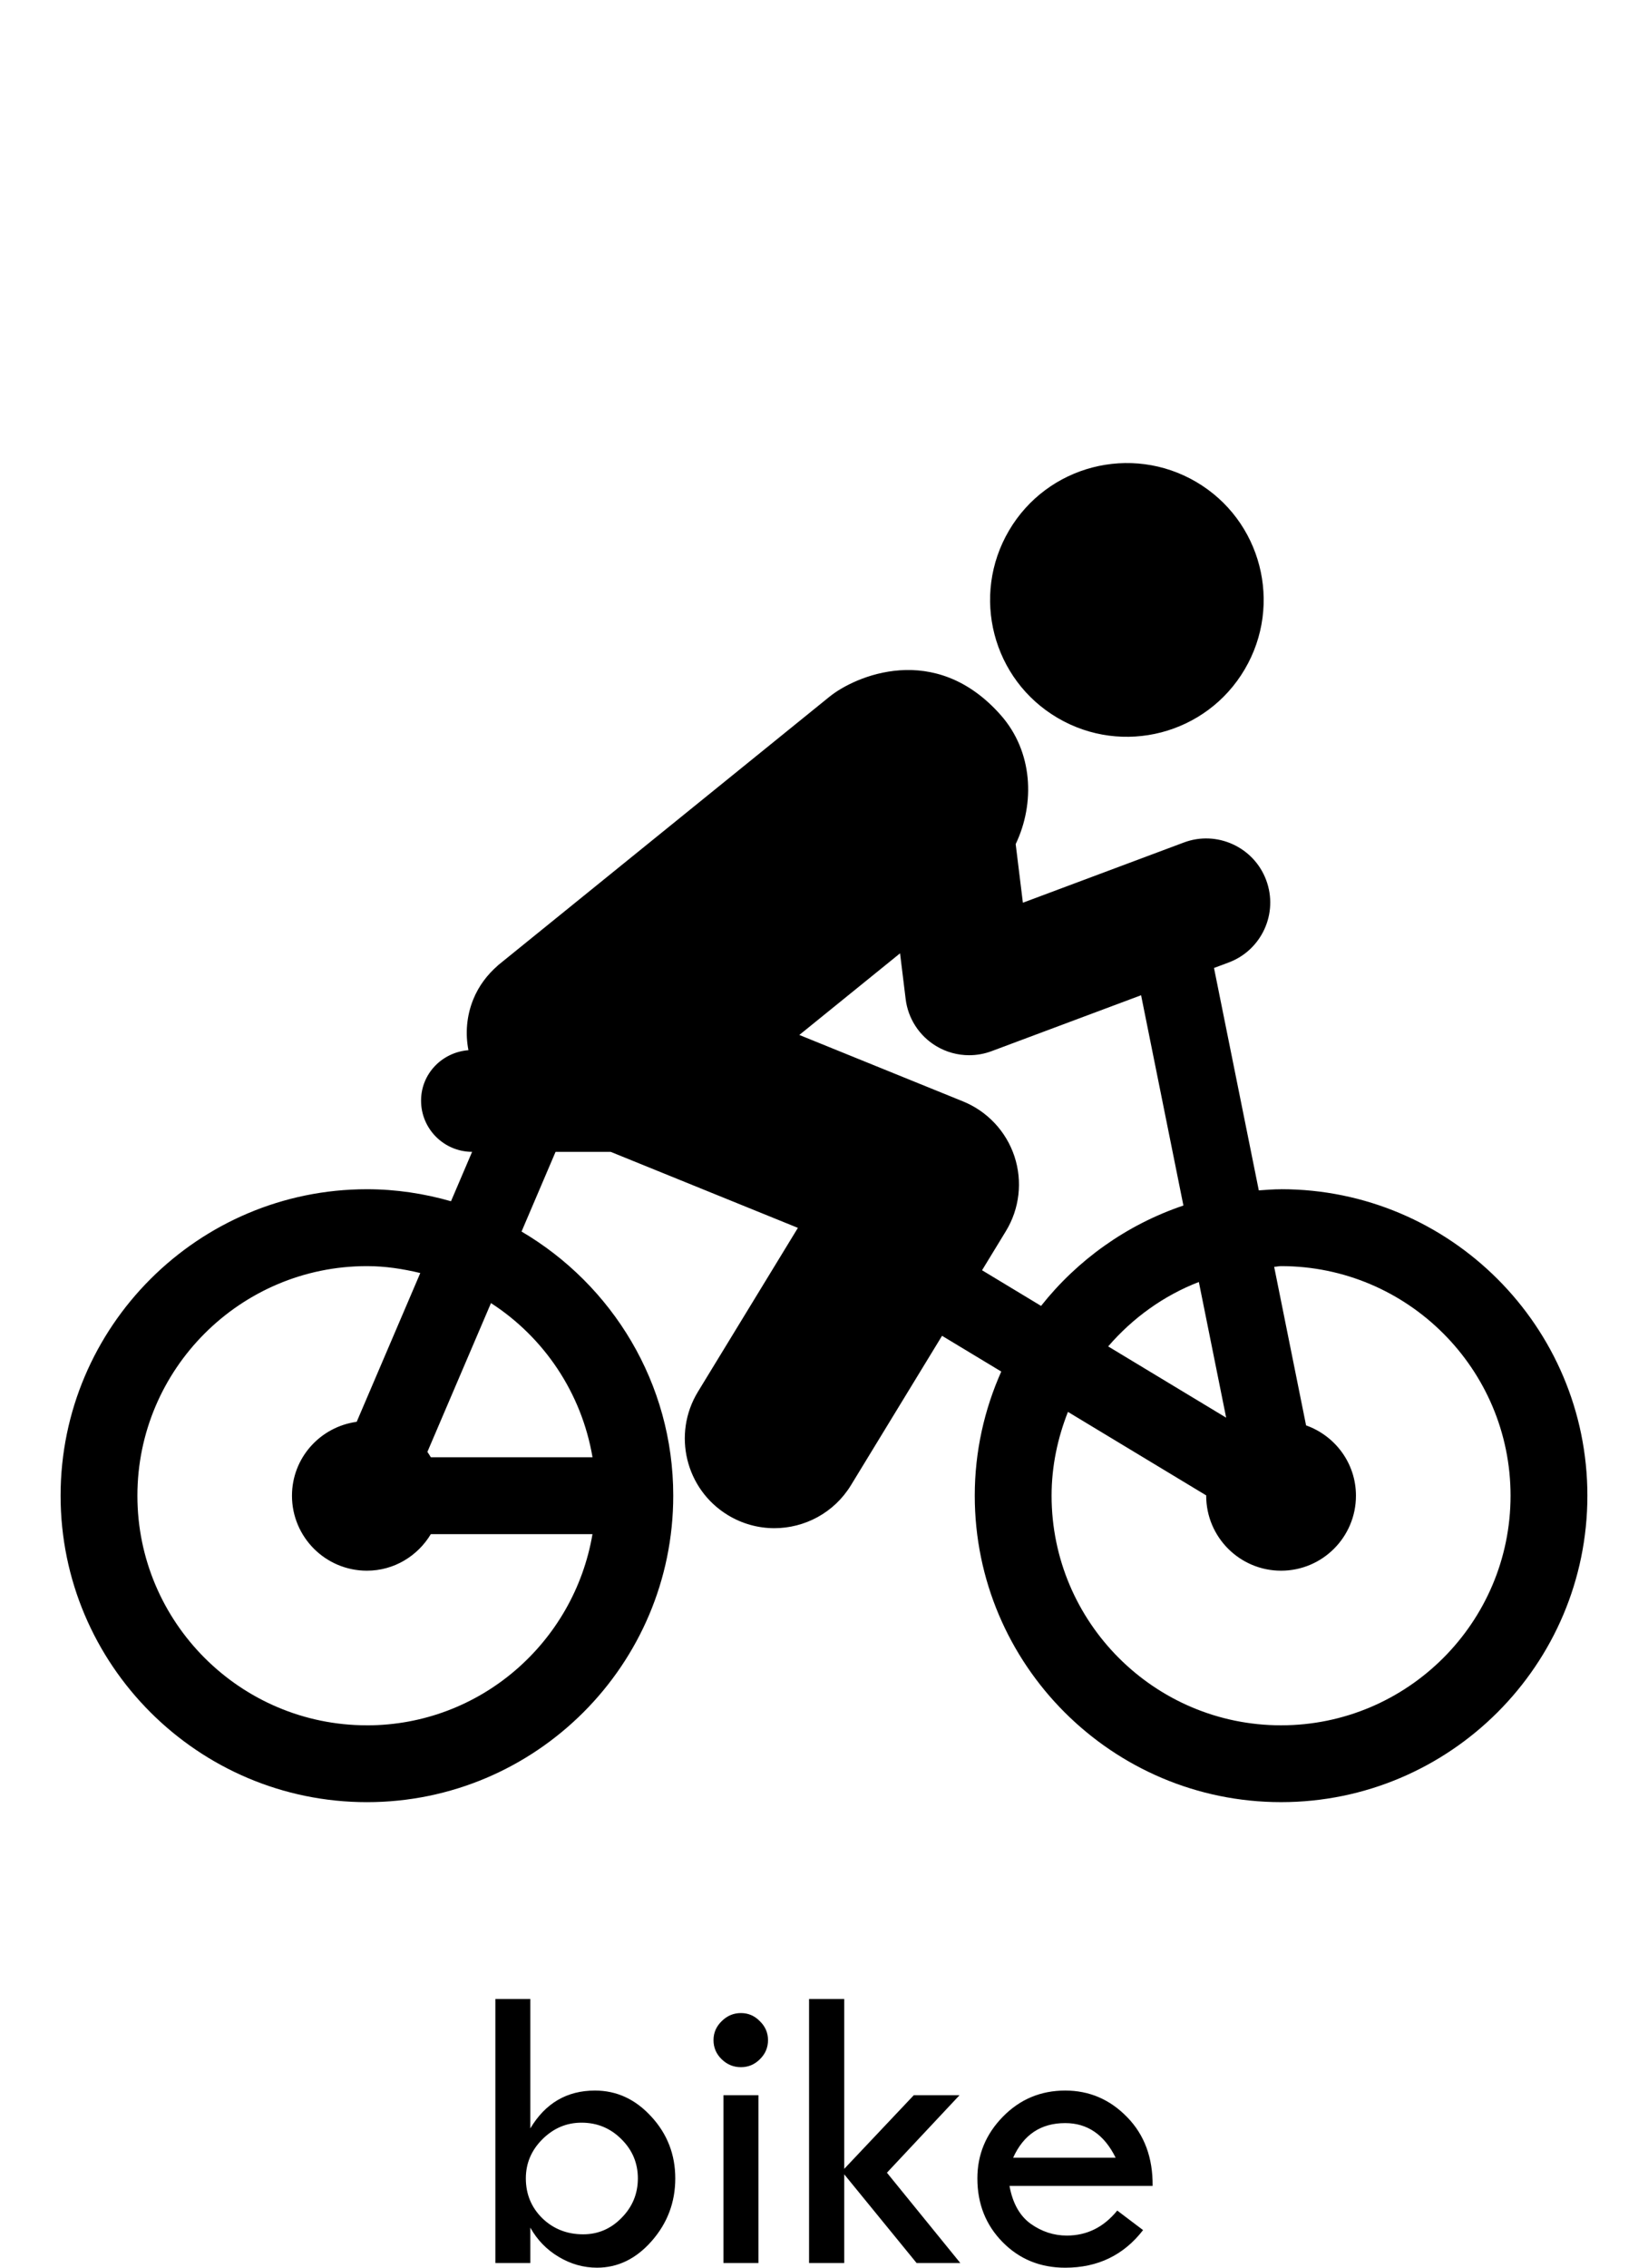 <svg width="69.82mm" height="96.036mm" version="1.1" viewBox="0 0 69.82 96.036" >
<g transform="translate(67.339 -51.941)">
<path d="m-18.507 144.51h-6.063q0.198 1.094 0.896 1.602 0.706 0.5 1.533 0.5 1.275 0 2.136-1.059l1.094 0.827q-1.232 1.593-3.299 1.593-1.585 0-2.653-1.085-1.068-1.085-1.068-2.696 0-1.507 1.077-2.61 1.085-1.111 2.644-1.111 1.533 0 2.627 1.128 1.094 1.12 1.077 2.911zm-5.908-1.197h4.341q-0.723-1.464-2.136-1.464-1.542 0-2.205 1.464zm-8.647-6.718h1.49v7.192l2.946-3.118h1.938l-3.075 3.281 3.109 3.824h-1.852l-3.066-3.755v3.755h-1.49zm-4.048 1.74q0-0.465 0.345-0.801 0.345-0.345 0.818-0.345 0.465 0 0.801 0.345 0.345 0.336 0.345 0.801 0 0.474-0.345 0.81-0.336 0.336-0.801 0.336-0.474 0-0.818-0.336-0.345-0.336-0.345-0.81zm0.422 2.334h1.481v7.106h-1.481zm-9.664-4.074h1.481v5.478q0.956-1.602 2.739-1.602 1.378 0 2.386 1.102 1.016 1.102 1.016 2.618 0 1.516-0.999 2.653-0.99 1.128-2.317 1.128-0.853 0-1.619-0.456-0.767-0.456-1.206-1.24v1.499h-1.481zm6.037 7.596q0-0.973-0.698-1.662-0.698-0.698-1.688-0.698-0.956 0-1.662 0.706-0.698 0.698-0.698 1.654 0 0.999 0.698 1.688 0.706 0.68 1.731 0.68 0.947 0 1.628-0.698 0.689-0.698 0.689-1.671zm27.25-41.888c-0.318 0-0.631 0.025-0.943 0.048l-1.898-9.419 0.619-0.231c1.403-0.524 2.117-2.087 1.591-3.491-0.525-1.405-2.098-2.116-3.49-1.59l-6.817 2.549-0.305-2.482c0.829-1.736 0.729-3.917-0.627-5.457-2.792-3.169-6.199-1.645-7.26-0.786l-14.06 11.386 0.002 0.003c-0.437 0.381-0.801 0.853-1.034 1.426-0.288 0.71-0.342 1.456-0.206 2.155-1.119 0.088-2.007 0.996-2.007 2.137 0 1.195 0.966 2.163 2.162 2.168l-0.894 2.092c-1.134-0.324-2.325-0.509-3.56-0.509-7.156 1.3e-4 -12.98 5.821-12.98 12.977 0 7.157 5.824 12.979 12.979 12.979 7.157 0 12.977-5.822 12.977-12.979 0-4.766-2.589-8.928-6.427-11.185l1.441-3.374h2.337l7.93 3.218-4.236 6.942c-1.091 1.791-0.525 4.128 1.265 5.22 0.617 0.376 1.299 0.556 1.973 0.556 1.28 0 2.53-0.648 3.246-1.82l3.859-6.327 2.509 1.514c-0.717 1.608-1.123 3.384-1.123 5.255 0 7.157 5.822 12.979 12.977 12.979 7.156 0 12.978-5.822 12.978-12.979 0-7.156-5.822-12.977-12.978-12.977zm-38.729 22.701c-5.361 0-9.724-4.362-9.724-9.723s4.363-9.723 9.724-9.723c0.782 0 1.532 0.118 2.261 0.293l-2.694 6.3c-1.547 0.213-2.742 1.526-2.742 3.13 0 1.753 1.422 3.175 3.174 3.175 1.153 0 2.153-0.624 2.708-1.547h6.849c-0.78 4.586-4.753 8.096-9.557 8.096zm9.557-11.351h-6.849c-0.047-0.077-0.093-0.155-0.146-0.228l2.694-6.301c2.244 1.45 3.837 3.795 4.302 6.529zm16.504-7.92 1.008-1.653c0.581-0.951 0.714-2.11 0.365-3.168-0.35-1.058-1.147-1.909-2.179-2.329l-6.936-2.814 4.268-3.457 0.237 1.933c0.099 0.824 0.574 1.558 1.284 1.989 0.43 0.261 0.918 0.393 1.407 0.393 0.32 0 0.642-0.057 0.95-0.172l6.334-2.368 1.793 8.905c-2.403 0.811-4.488 2.303-6.031 4.251zm10.342 6.243-4.999-3.018c1.036-1.199 2.34-2.147 3.842-2.728zm2.326 13.028c-5.361 0-9.722-4.362-9.722-9.723 0-1.256 0.258-2.446 0.693-3.55l5.859 3.537c0 4e-3 -0.002 8e-3 -0.002 0.013 0 1.753 1.422 3.175 3.172 3.175 1.752 0 3.173-1.422 3.173-3.175 0-1.378-0.884-2.54-2.113-2.978l-1.352-6.715c0.099-3e-3 0.192-0.03 0.292-0.03 5.362 0 9.723 4.361 9.723 9.723-1.316e-4 5.361-4.361 9.723-9.723 9.723zm-9.469-42.662c2.759 1.623 6.312 0.699 7.931-2.059 1.623-2.759 0.704-6.311-2.055-7.933-2.764-1.622-6.313-0.699-7.934 2.059-1.621 2.76-0.704 6.311 2.058 7.933z" stroke="url(#a)" stroke-width=".265" style="font-feature-settings:normal;font-variant-caps:normal;font-variant-ligatures:normal;font-variant-numeric:normal"/>
</g>
</svg>
